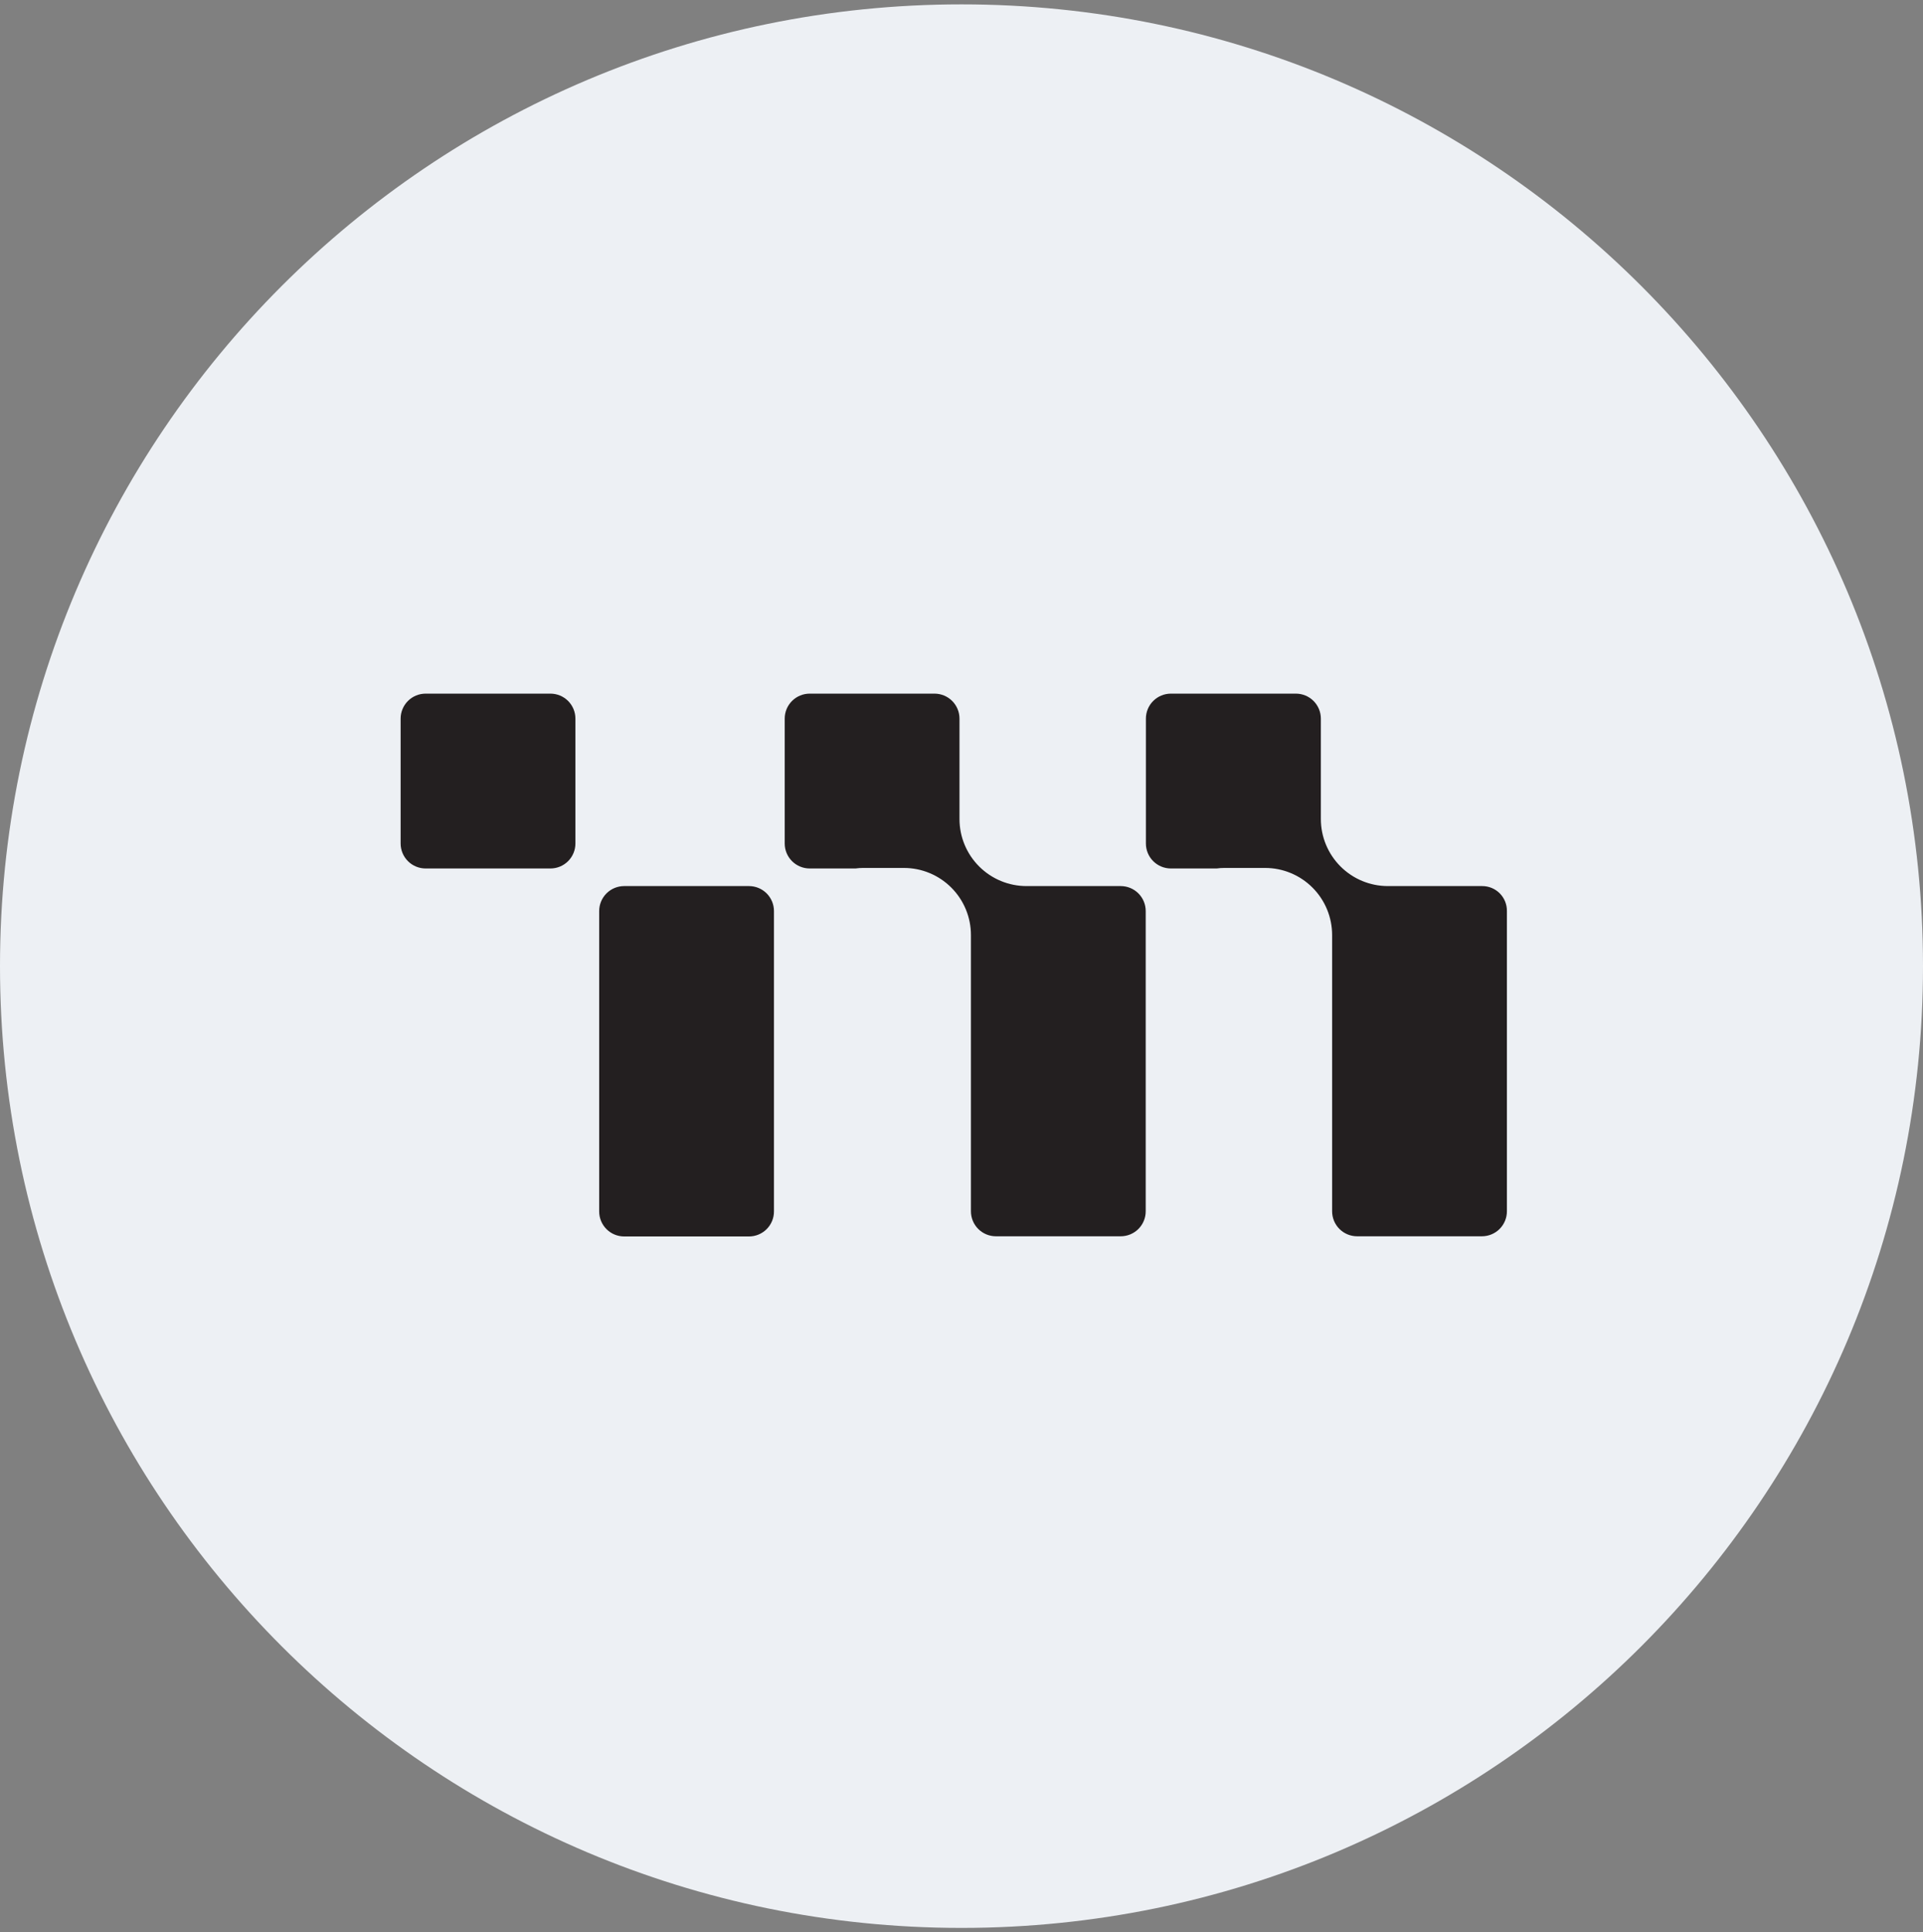 <svg width="220" height="221" viewBox="0 0 220 221" fill="none" xmlns="http://www.w3.org/2000/svg">
<rect x="0" y="0" width="220" height="221" fill="#808080" stroke="none"/>
<g clip-path="url(#clip0_4_3750)">
<path d="M110 220.5C170.751 220.5 220 171.251 220 110.5C220 49.749 170.751 0.5 110 0.5C49.249 0.5 0 49.749 0 110.5C0 171.251 49.249 220.5 110 220.5Z" fill="#EDF0F4"/>
<path fill-rule="evenodd" clip-rule="evenodd" d="M65.83 96.47V82.193C65.831 81.434 65.53 80.707 64.993 80.17C64.457 79.634 63.729 79.333 62.971 79.333H48.693C47.935 79.333 47.207 79.634 46.671 80.17C46.135 80.707 45.833 81.434 45.834 82.193V96.47C45.833 97.229 46.135 97.956 46.671 98.493C47.207 99.029 47.935 99.33 48.693 99.33H62.971C63.729 99.33 64.457 99.029 64.993 98.493C65.53 97.956 65.831 97.229 65.83 96.47ZM71.408 101.343H85.686C86.444 101.343 87.172 101.644 87.708 102.18C88.245 102.717 88.546 103.444 88.545 104.203V138.557C88.546 139.316 88.245 140.043 87.708 140.58C87.172 141.116 86.444 141.417 85.686 141.417H71.408C70.65 141.417 69.922 141.116 69.386 140.58C68.85 140.043 68.548 139.316 68.549 138.557V104.203C68.548 103.444 68.85 102.717 69.386 102.18C69.922 101.644 70.65 101.343 71.408 101.343ZM128.216 101.343H117.442C115.407 101.344 113.456 100.536 112.017 99.097C110.578 97.658 109.769 95.706 109.77 93.671V82.193C109.771 81.434 109.47 80.707 108.933 80.17C108.397 79.634 107.669 79.333 106.911 79.333H92.633C91.875 79.333 91.147 79.634 90.611 80.17C90.074 80.707 89.773 81.434 89.774 82.193V96.47C89.773 97.229 90.074 97.956 90.611 98.493C91.147 99.029 91.875 99.33 92.633 99.33H97.869C98.156 99.29 98.445 99.269 98.735 99.269H103.407C105.442 99.269 107.393 100.077 108.832 101.516C110.271 102.955 111.08 104.907 111.079 106.942V138.537C111.078 139.296 111.38 140.023 111.916 140.56C112.452 141.096 113.18 141.397 113.938 141.397H128.216C128.974 141.397 129.702 141.096 130.238 140.56C130.775 140.023 131.076 139.296 131.075 138.537V104.203C131.076 103.444 130.775 102.717 130.238 102.18C129.702 101.644 128.974 101.343 128.216 101.343ZM158.784 101.343H169.558C170.316 101.338 171.045 101.638 171.579 102.176C172.113 102.714 172.408 103.445 172.397 104.203V138.537C172.398 139.296 172.097 140.023 171.56 140.56C171.024 141.096 170.296 141.397 169.538 141.397H155.26C154.502 141.397 153.774 141.096 153.238 140.56C152.701 140.023 152.4 139.296 152.401 138.537V106.942C152.401 104.907 151.593 102.955 150.154 101.516C148.715 100.077 146.764 99.269 144.729 99.269H140.057C139.767 99.269 139.478 99.29 139.191 99.33H133.955C133.197 99.33 132.469 99.029 131.932 98.493C131.396 97.956 131.095 97.229 131.096 96.47V82.193C131.095 81.434 131.396 80.707 131.932 80.17C132.469 79.634 133.197 79.333 133.955 79.333H148.253C149.011 79.333 149.739 79.634 150.275 80.17C150.812 80.707 151.113 81.434 151.112 82.193V93.671C151.112 95.706 151.92 97.658 153.359 99.097C154.798 100.536 156.749 101.344 158.784 101.343Z" fill="#231F20"/>
</g>
<defs>
<clipPath id="clip0_4_3750">
<rect width="220" height="220" fill="white" transform="translate(0 0.5)"/>
</clipPath>
</defs>
</svg>
